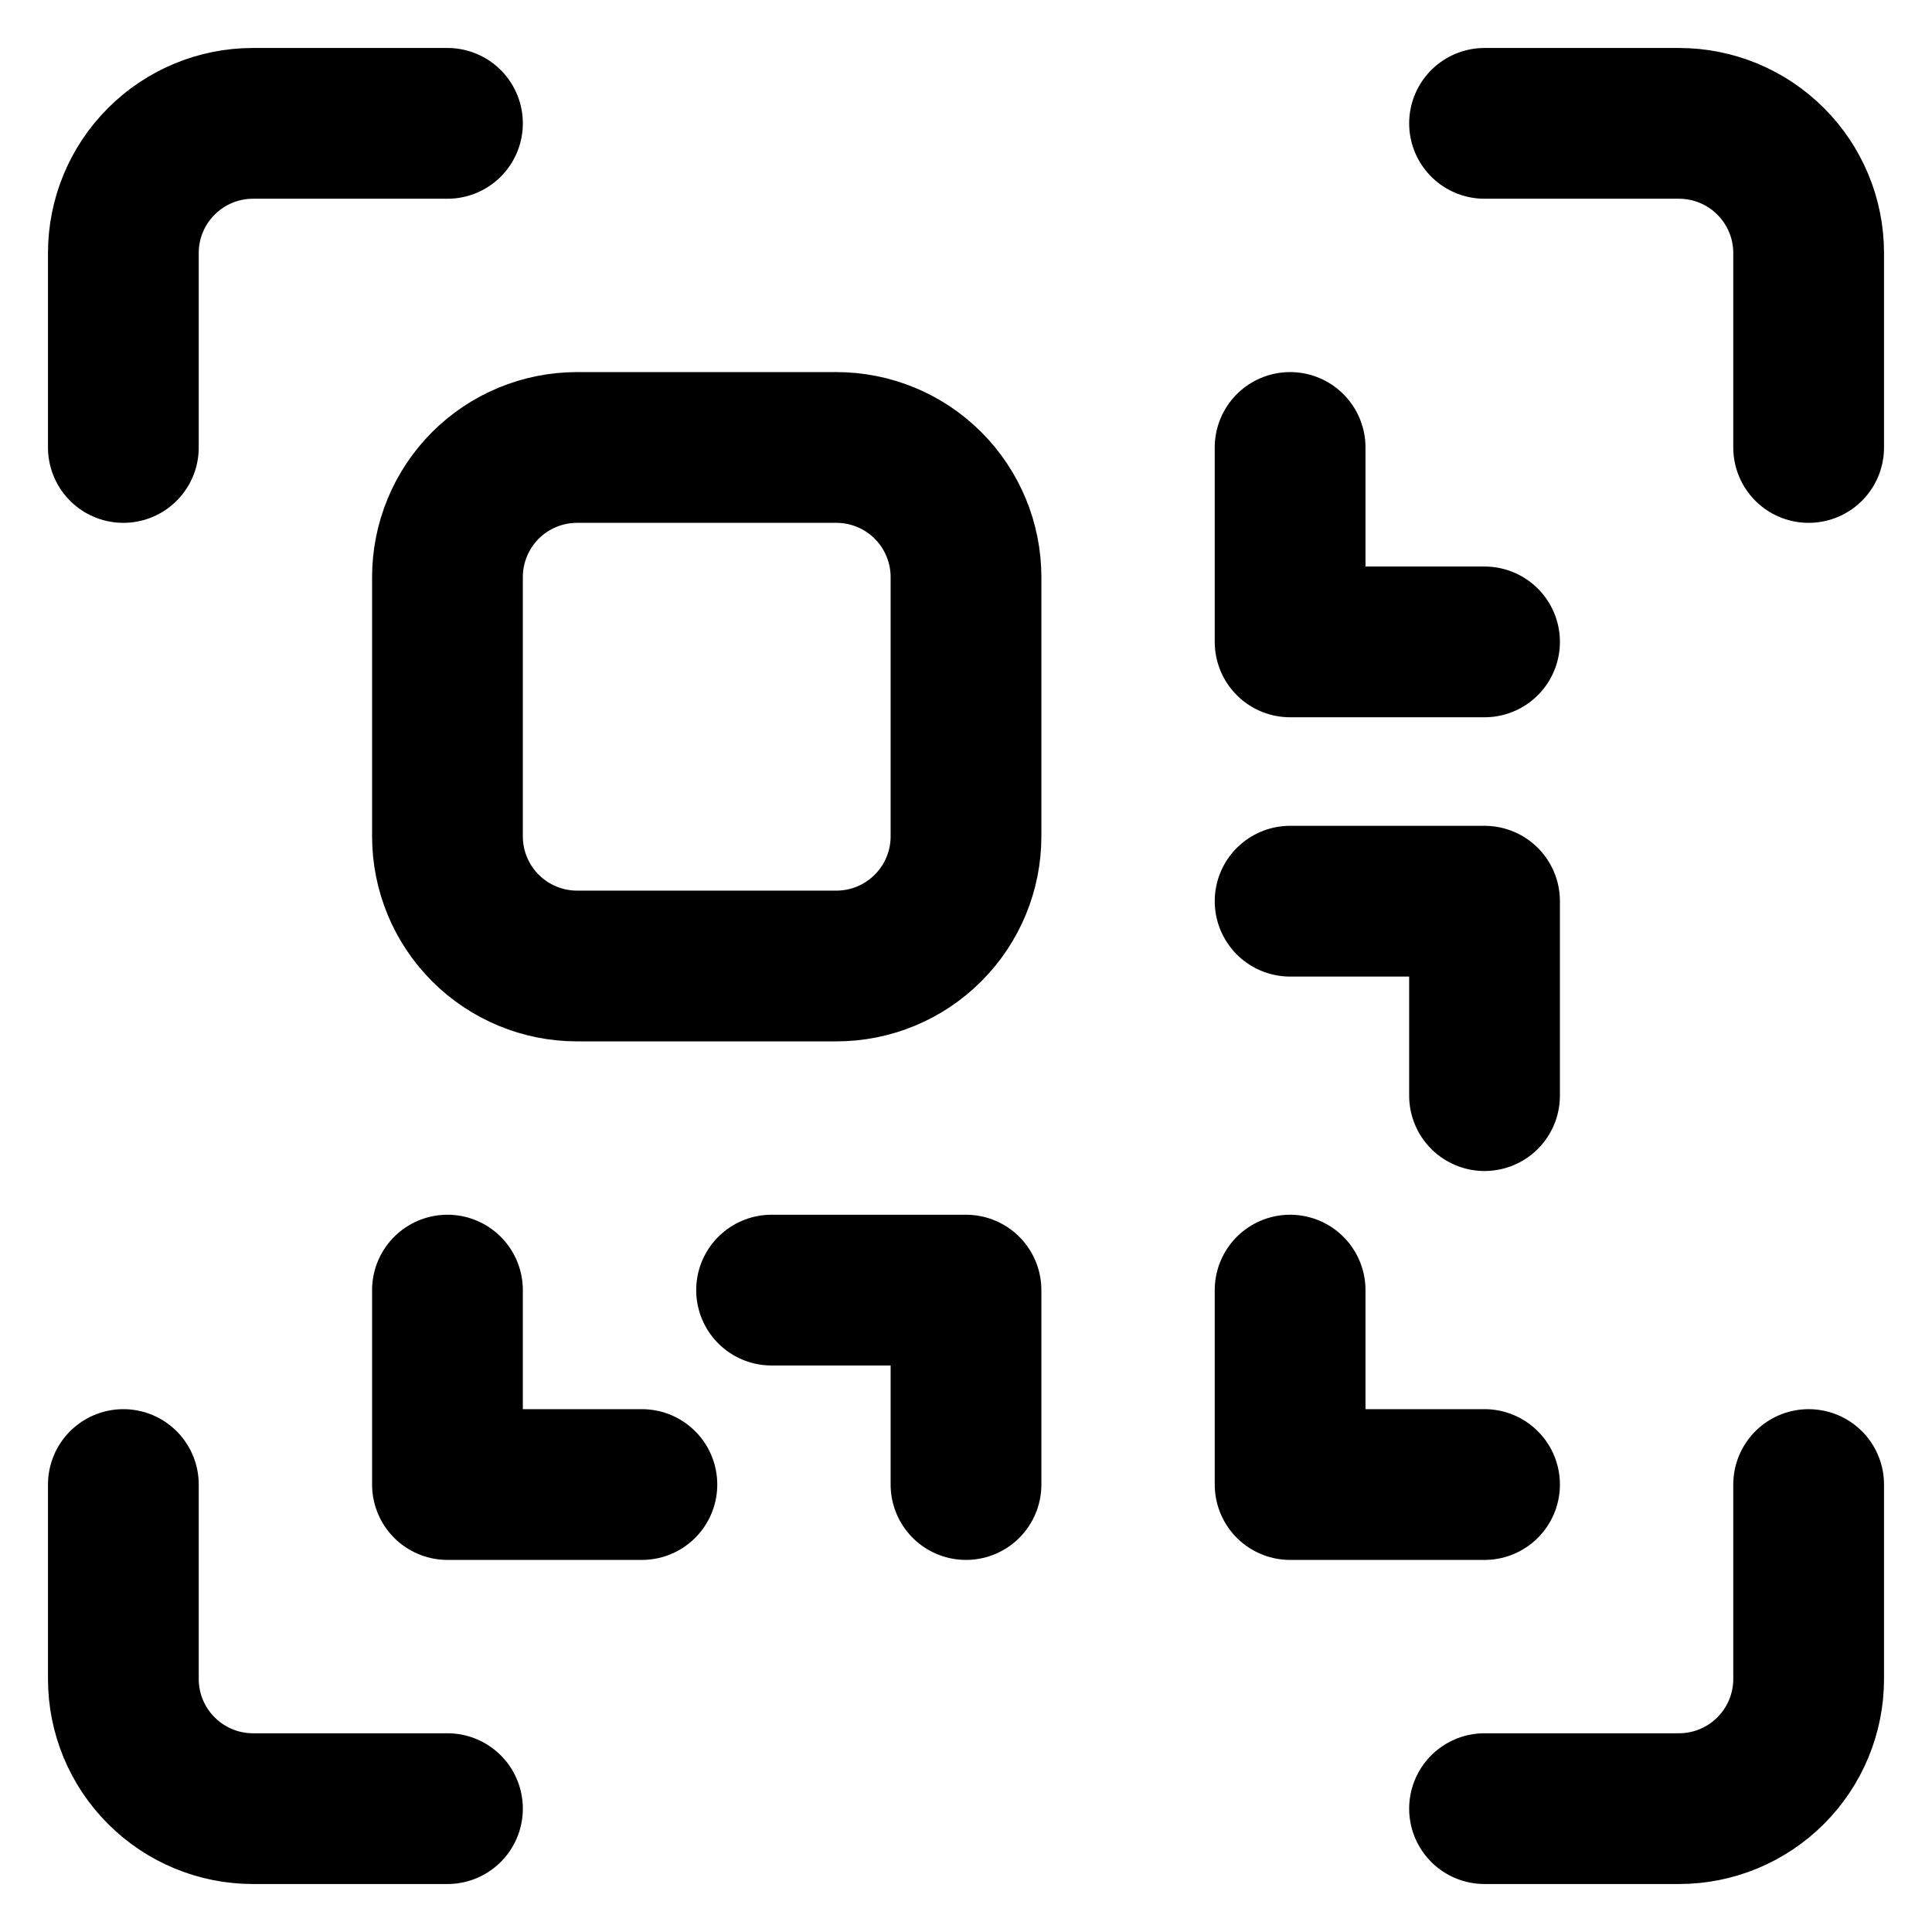 <svg width="33" height="33" viewBox="0 0 33 33" fill="none" xmlns="http://www.w3.org/2000/svg">
<path d="M7.643 2.107H4.321C3.734 2.107 3.171 2.34 2.756 2.756C2.34 3.171 2.107 3.734 2.107 4.321V7.643M25.357 2.107H28.679C29.266 2.107 29.829 2.34 30.244 2.756C30.66 3.171 30.893 3.734 30.893 4.321V7.643M7.643 30.893H4.321C3.734 30.893 3.171 30.66 2.756 30.244C2.34 29.829 2.107 29.266 2.107 28.678V25.357M25.357 30.893H28.679C29.266 30.893 29.829 30.66 30.244 30.244C30.66 29.829 30.893 29.266 30.893 28.678V25.357M7.643 22.036V25.357H10.964M16.5 25.357V22.036H13.179M25.357 10.964H22.036V7.643M25.357 18.714V15.393H22.036M22.036 22.036V25.357H25.357M14.286 7.643H9.857C9.27 7.643 8.707 7.876 8.291 8.291C7.876 8.707 7.643 9.27 7.643 9.857V14.286C7.643 14.873 7.876 15.436 8.291 15.851C8.707 16.267 9.27 16.5 9.857 16.5H14.286C14.873 16.5 15.436 16.267 15.851 15.851C16.267 15.436 16.5 14.873 16.5 14.286V9.857C16.5 9.27 16.267 8.707 15.851 8.291C15.436 7.876 14.873 7.643 14.286 7.643Z" stroke="black" stroke-width="2.575" stroke-linecap="round" stroke-linejoin="round"/>
</svg>
